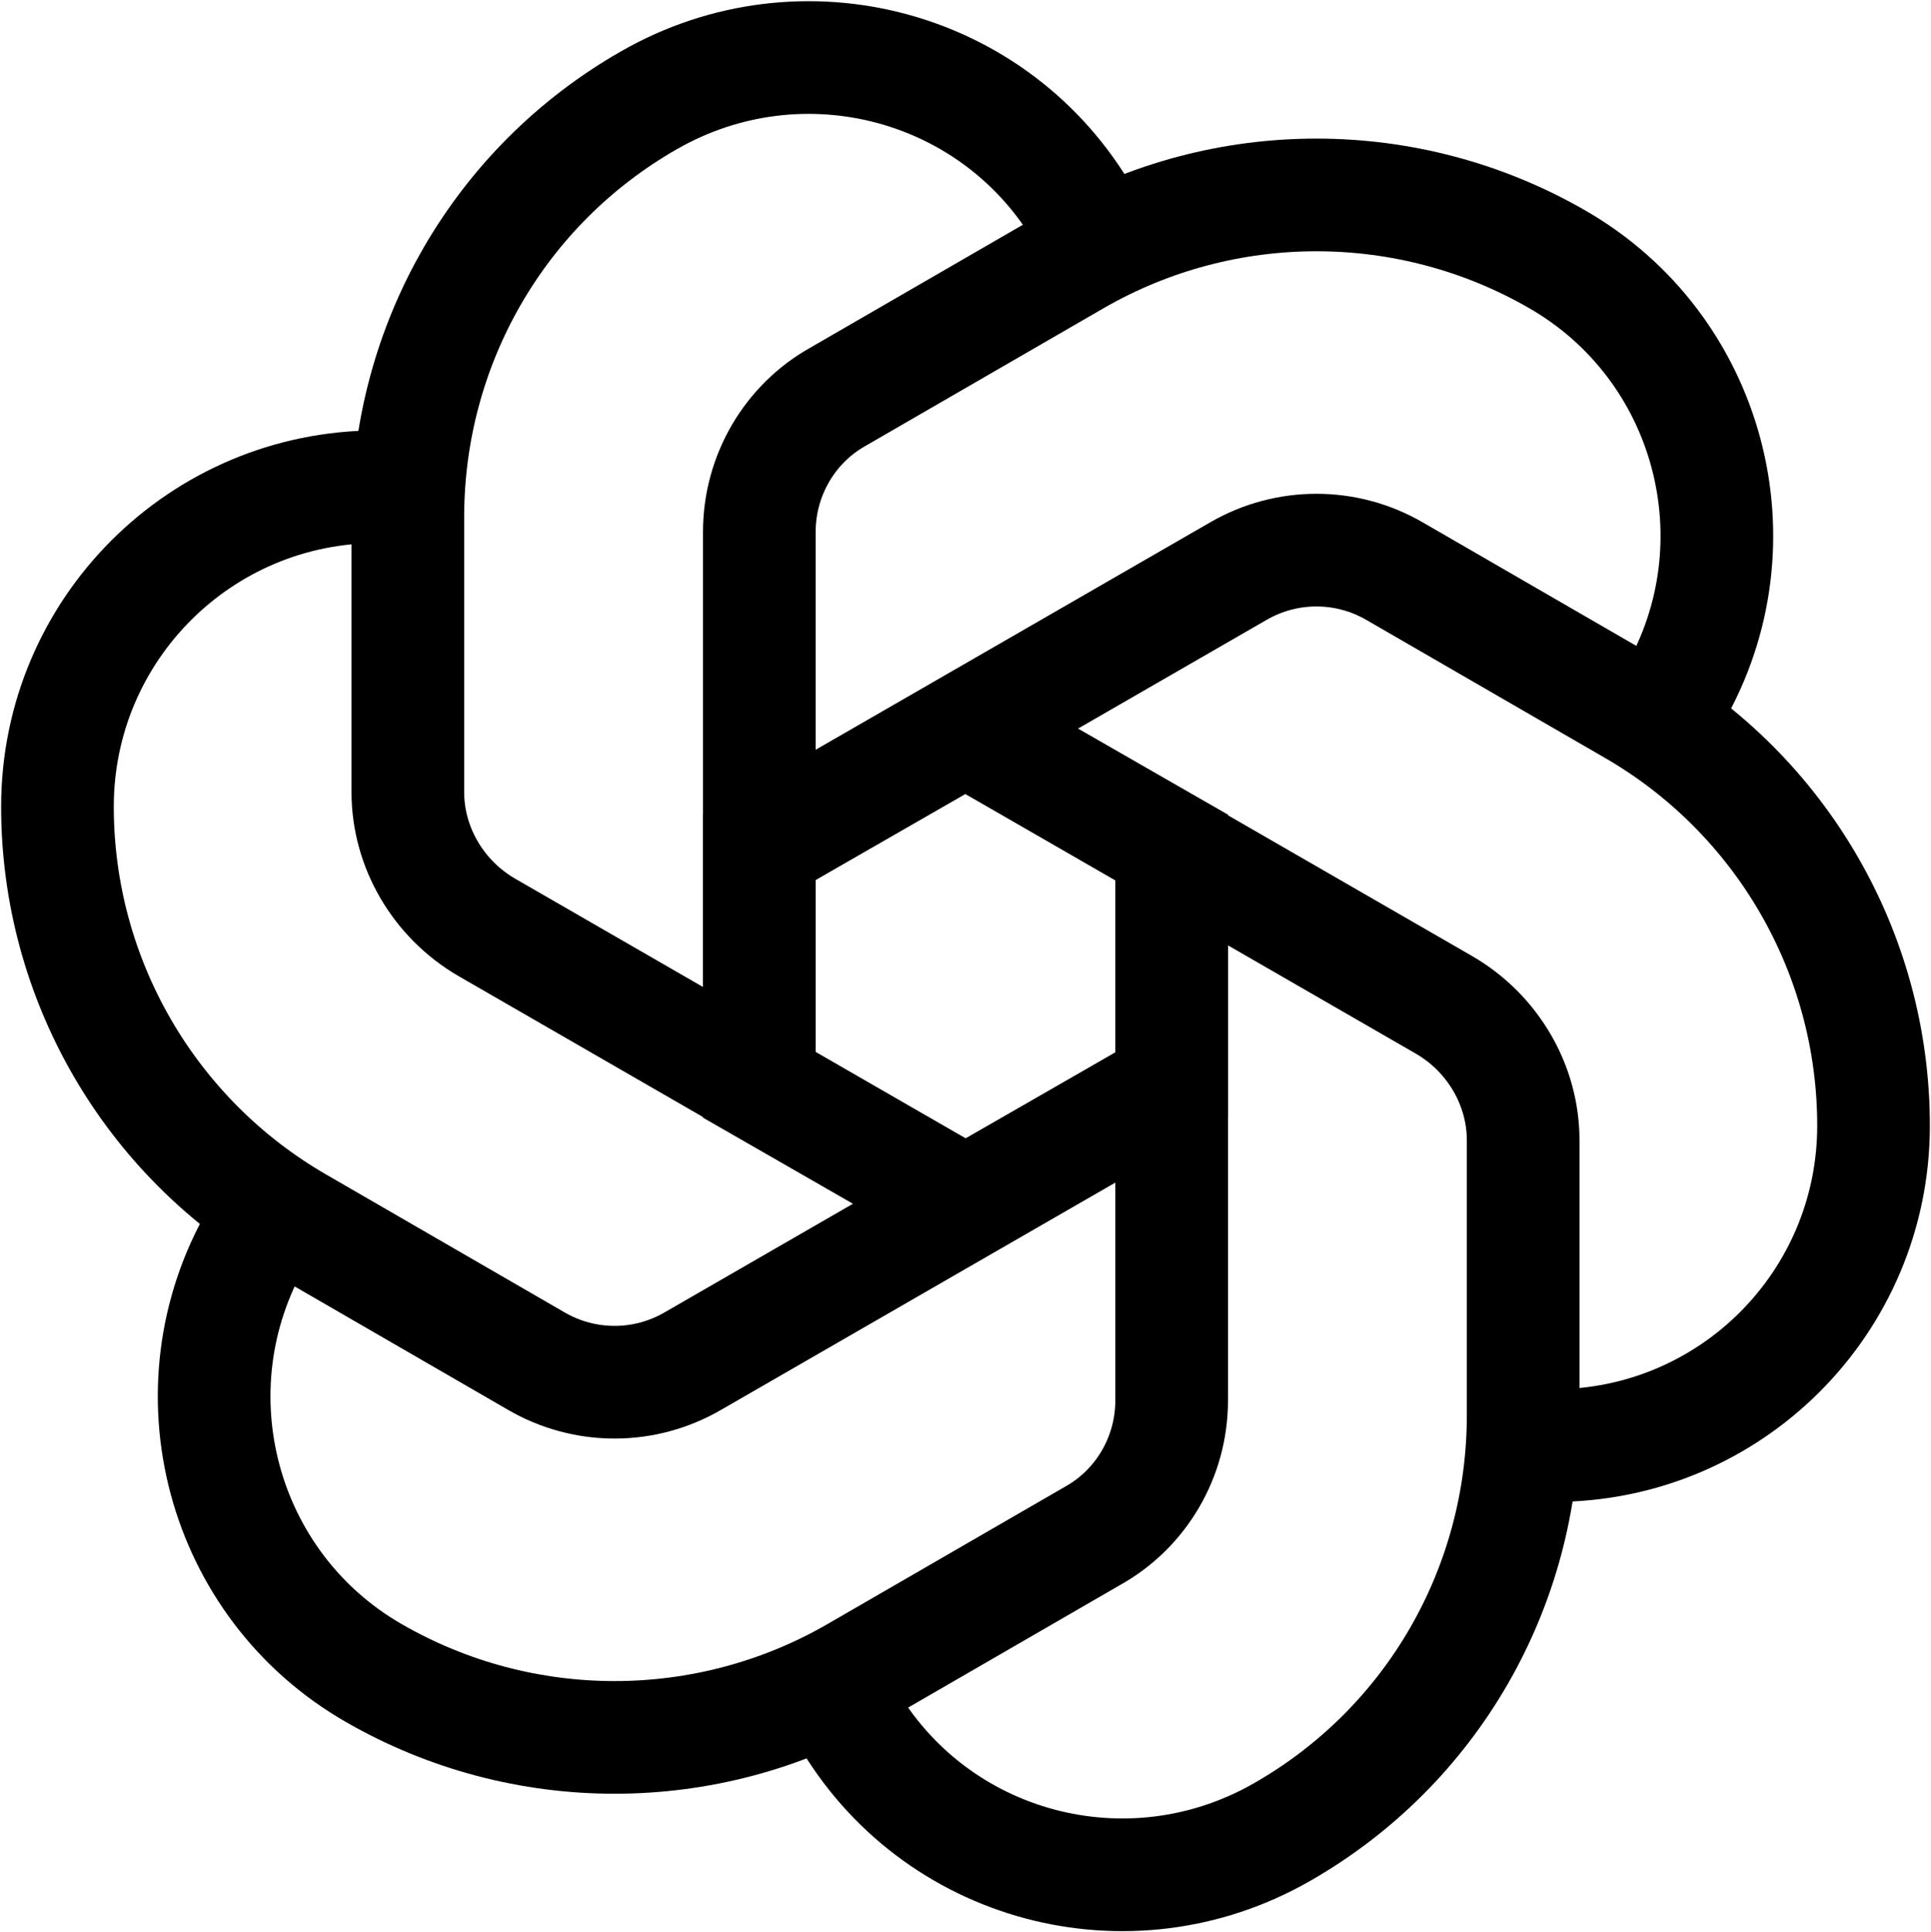 <?xml version="1.0" encoding="UTF-8"?>
<svg id="Layer_1" data-name="Layer 1" xmlns="http://www.w3.org/2000/svg" viewBox="0 0 17.14 17.15">
  <defs>
    <style>
      .cls-1 {
        fill: none;
        stroke: #000;
        stroke-miterlimit: 10;
      }
    </style>
  </defs>
  <polygon class="cls-1" points="10.4 9.63 10.4 7.52 8.57 6.47 6.74 7.52 6.74 9.63 8.57 10.68 10.4 9.63"/>
  <path class="cls-1" d="m6.74,7.52l4.25-2.45c.43-.25.96-.25,1.39,0l2.11,1.22c1.32.76,2.14,2.17,2.14,3.7h0c0,1.57-1.27,2.84-2.84,2.84h-.29"/>
  <path class="cls-1" d="m6.74,9.63v-4.91c0-.5.27-.96.7-1.2l2.11-1.22c1.32-.76,2.95-.76,4.27,0h0c1.36.78,1.82,2.52,1.04,3.87l-.14.25"/>
  <path class="cls-1" d="m8.57,10.68l-4.25-2.45c-.43-.25-.7-.71-.7-1.2v-2.44c0-1.53.81-2.94,2.14-3.7h0c1.36-.78,3.09-.32,3.87,1.04l.14.25"/>
  <path class="cls-1" d="m10.4,9.63l-4.25,2.45c-.43.25-.96.25-1.39,0l-2.11-1.22c-1.32-.76-2.14-2.17-2.14-3.7h0c0-1.57,1.27-2.84,2.84-2.84h.29"/>
  <path class="cls-1" d="m10.4,7.52v4.91c0,.5-.27.96-.7,1.2l-2.11,1.22c-1.32.76-2.95.76-4.27,0h0c-1.36-.78-1.82-2.52-1.04-3.87l.14-.25"/>
  <path class="cls-1" d="m8.57,6.47l4.25,2.45c.43.25.7.71.7,1.2v2.44c0,1.53-.81,2.94-2.14,3.7h0c-1.36.78-3.09.32-3.87-1.04l-.14-.25"/>
</svg>